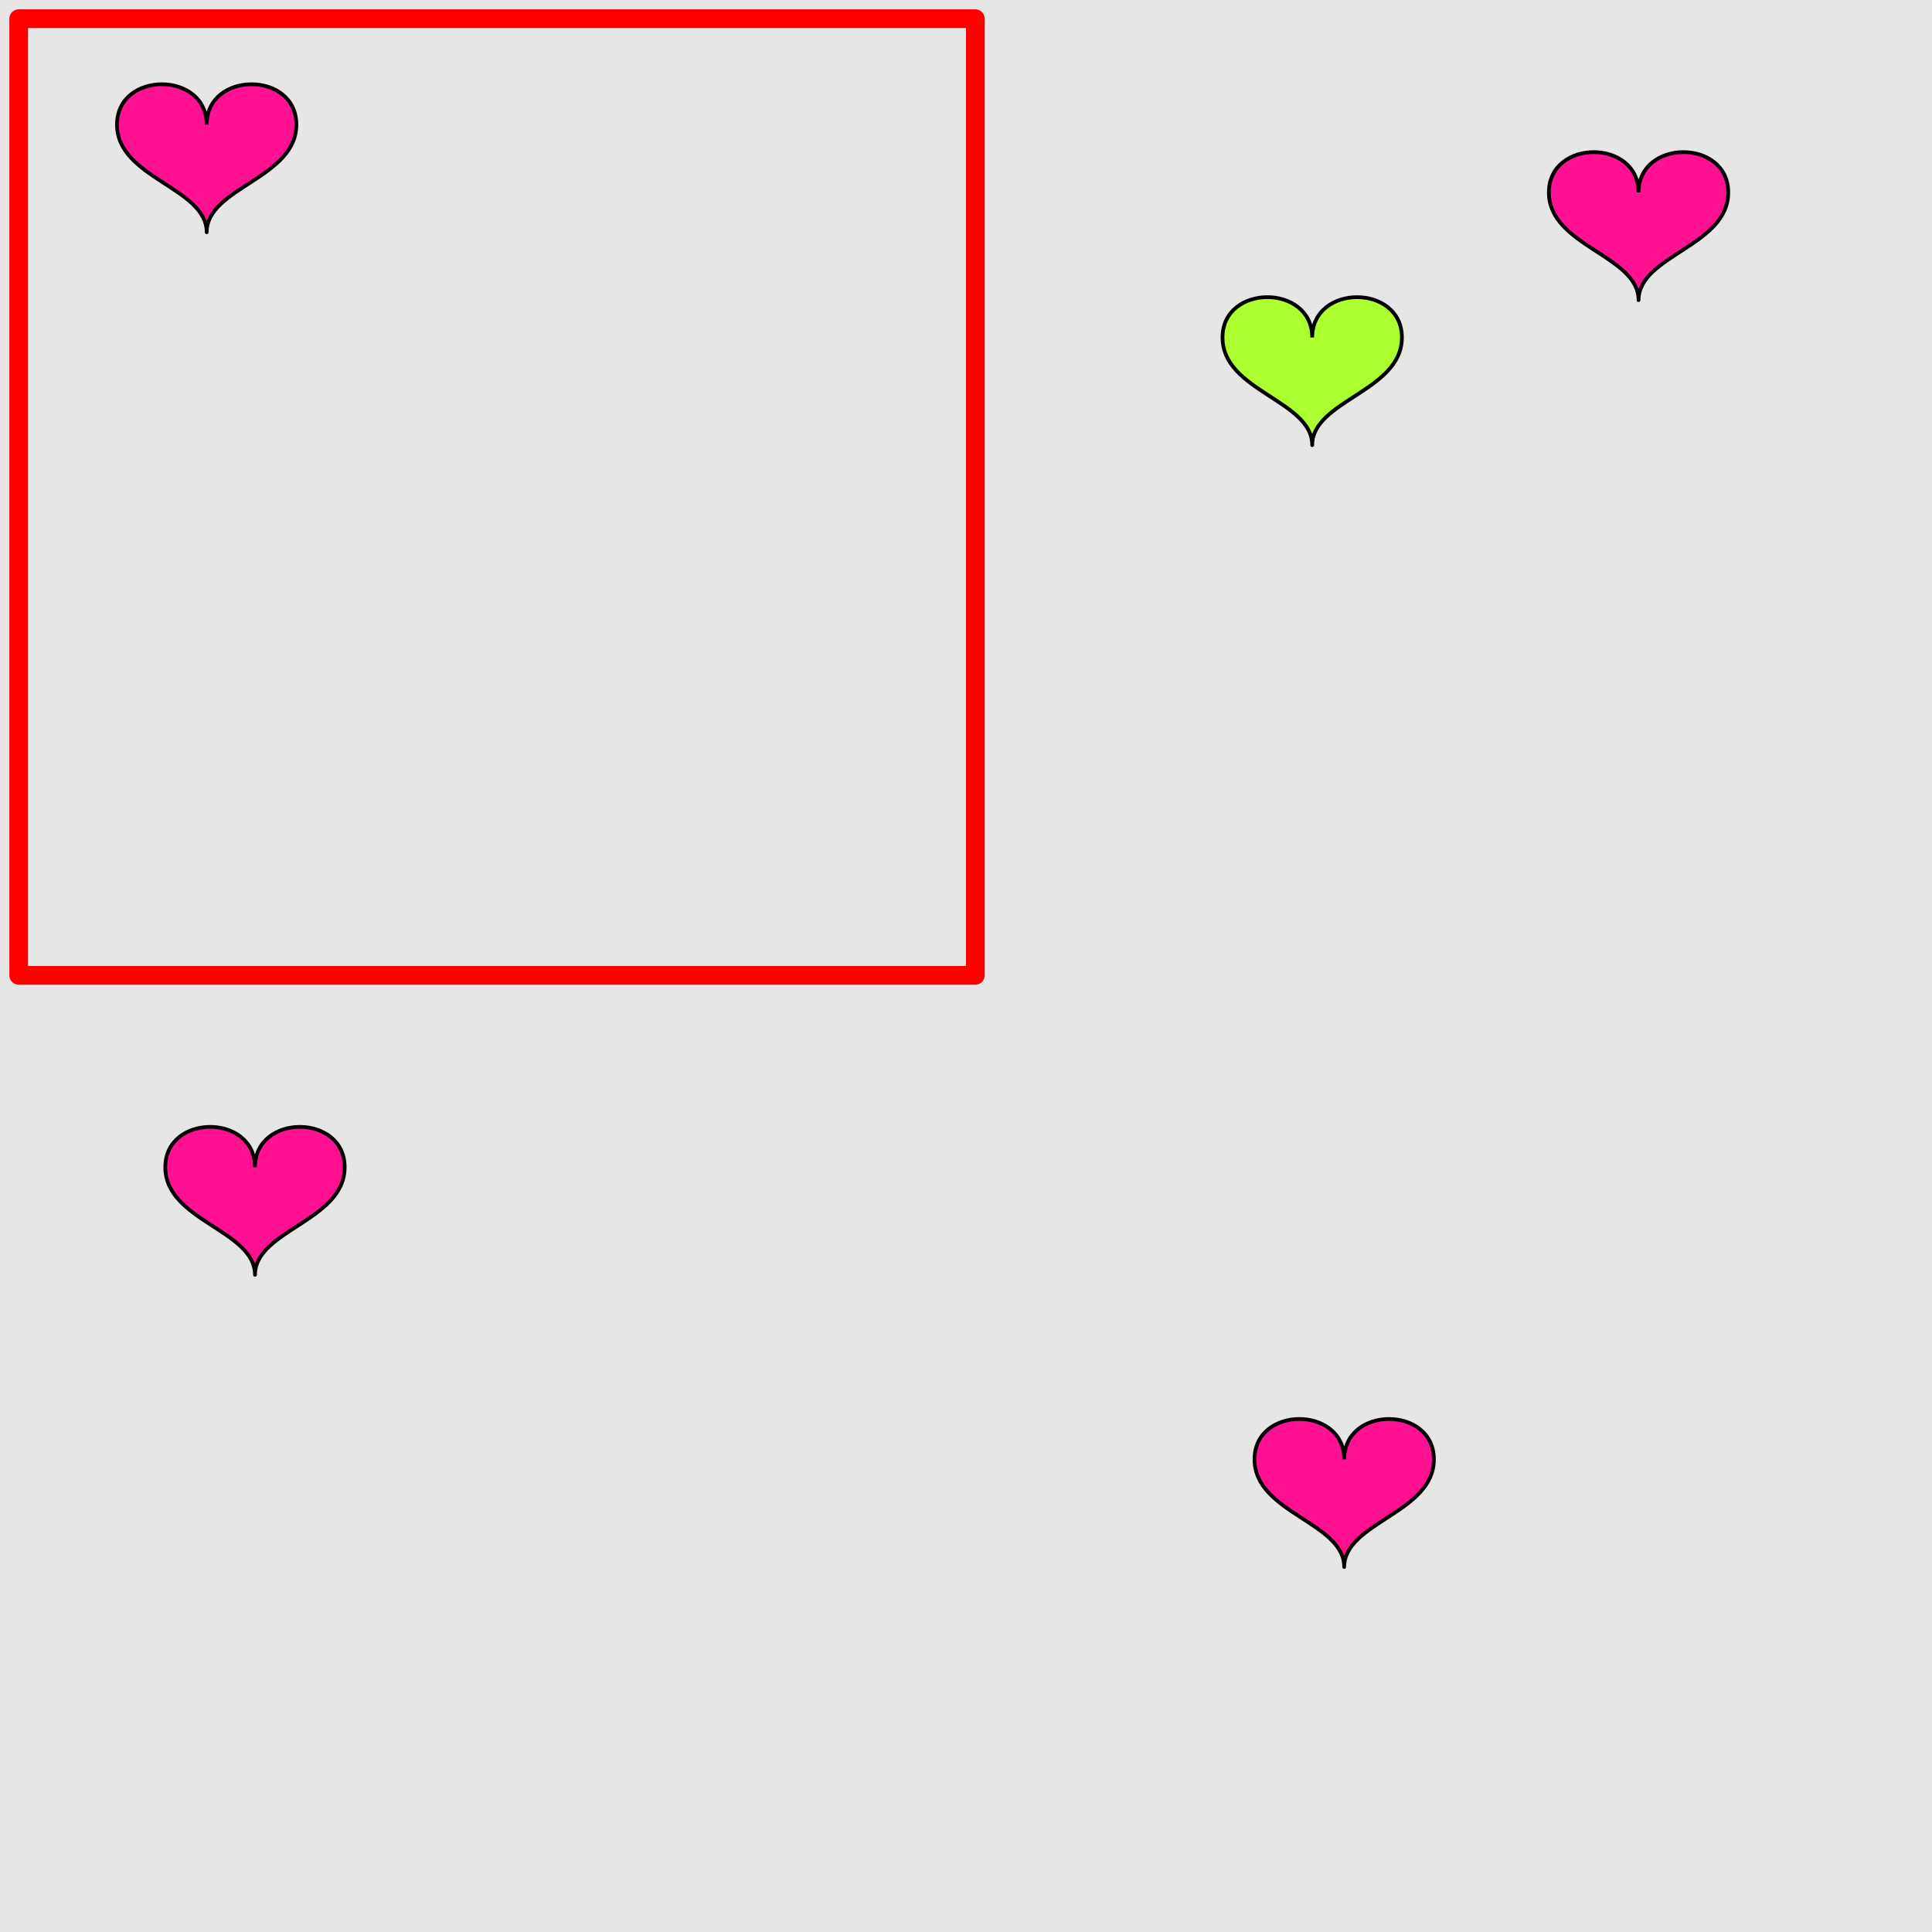<?xml version="1.0" encoding="UTF-8"?>
<svg xmlns="http://www.w3.org/2000/svg" xmlns:xlink="http://www.w3.org/1999/xlink" width="517pt" height="517pt" viewBox="0 0 517 517" version="1.1">
<g id="surface1881">
<rect x="0" y="0" width="517" height="517" style="fill:rgb(90%,90%,90%);fill-opacity:1;stroke:none;"/>
<path style="fill:none;stroke-width:5;stroke-linecap:butt;stroke-linejoin:round;stroke:rgb(100%,0%,0%);stroke-opacity:1;stroke-miterlimit:10;" d="M 5 5 L 261 5 L 261 261 L 5 261 Z M 5 5 "/>
<path style="fill-rule:nonzero;fill:rgb(100%,7%,57%);fill-opacity:1;stroke-width:1;stroke-linecap:butt;stroke-linejoin:round;stroke:rgb(0%,0%,0%);stroke-opacity:1;stroke-miterlimit:10;" d="M 55.309 33.344 C 55.309 18.945 31.309 18.945 31.309 33.344 C 31.309 47.742 55.309 50.145 55.309 62.145 C 55.309 50.145 79.309 47.742 79.309 33.344 C 79.309 18.945 55.309 18.945 55.309 33.344 "/>
<path style="fill-rule:nonzero;fill:rgb(67%,100%,18%);fill-opacity:1;stroke-width:1;stroke-linecap:butt;stroke-linejoin:round;stroke:rgb(0%,0%,0%);stroke-opacity:1;stroke-miterlimit:10;" d="M 351.145 90.316 C 351.145 75.918 327.145 75.918 327.145 90.316 C 327.145 104.719 351.145 107.117 351.145 119.117 C 351.145 107.117 375.145 104.719 375.145 90.316 C 375.145 75.918 351.145 75.918 351.145 90.316 "/>
<path style="fill-rule:nonzero;fill:rgb(100%,7%,57%);fill-opacity:1;stroke-width:1;stroke-linecap:butt;stroke-linejoin:round;stroke:rgb(0%,0%,0%);stroke-opacity:1;stroke-miterlimit:10;" d="M 438.477 51.504 C 438.477 37.105 414.477 37.105 414.477 51.504 C 414.477 65.902 438.477 68.305 438.477 80.305 C 438.477 68.305 462.477 65.902 462.477 51.504 C 462.477 37.105 438.477 37.105 438.477 51.504 "/>
<path style="fill-rule:nonzero;fill:rgb(100%,7%,57%);fill-opacity:1;stroke-width:1;stroke-linecap:butt;stroke-linejoin:round;stroke:rgb(0%,0%,0%);stroke-opacity:1;stroke-miterlimit:10;" d="M 359.707 390.52 C 359.707 376.121 335.707 376.121 335.707 390.52 C 335.707 404.922 359.707 407.32 359.707 419.32 C 359.707 407.32 383.707 404.922 383.707 390.52 C 383.707 376.121 359.707 376.121 359.707 390.52 "/>
<path style="fill-rule:nonzero;fill:rgb(100%,7%,57%);fill-opacity:1;stroke-width:1;stroke-linecap:butt;stroke-linejoin:round;stroke:rgb(0%,0%,0%);stroke-opacity:1;stroke-miterlimit:10;" d="M 68.234 312.348 C 68.234 297.949 44.234 297.949 44.234 312.348 C 44.234 326.75 68.234 329.148 68.234 341.148 C 68.234 329.148 92.234 326.75 92.234 312.348 C 92.234 297.949 68.234 297.949 68.234 312.348 "/>
</g>
</svg>
